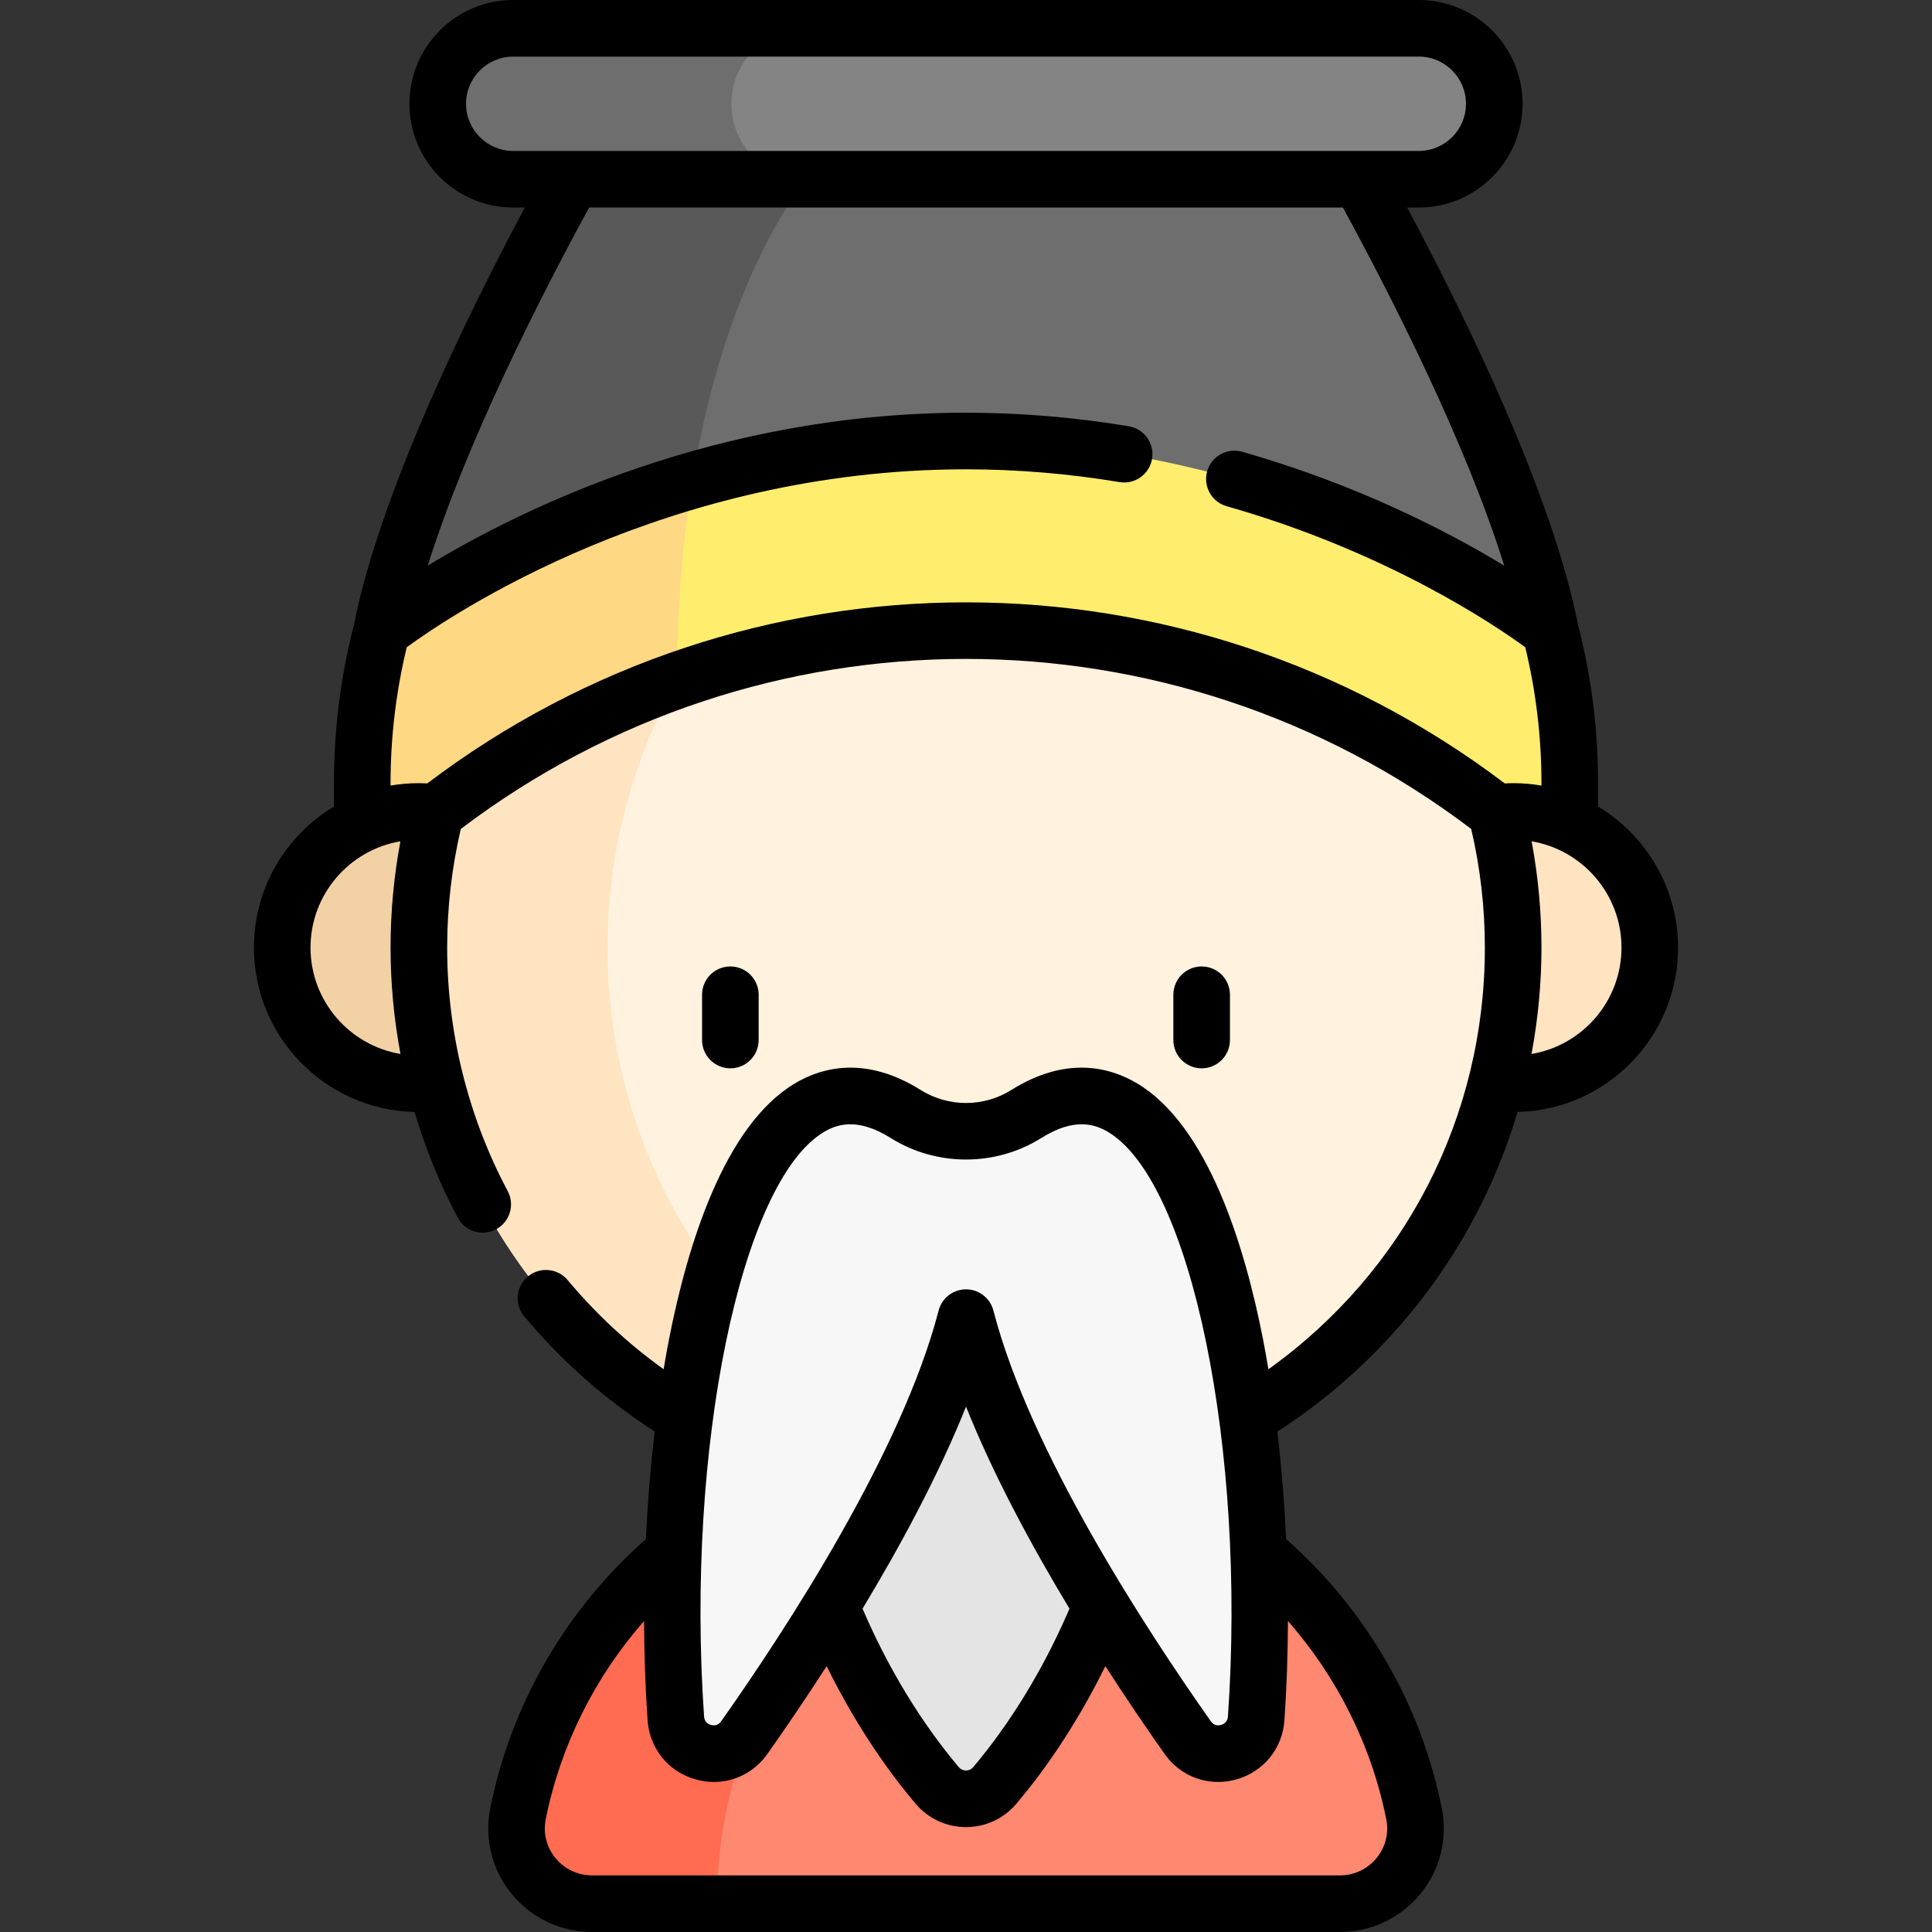<svg id="Capa_1" enable-background="new 0 0 512 512" height="512" viewBox="0 0 512 512" width="512" xmlns="http://www.w3.org/2000/svg"><rect x="0" y="0" width="512" height="512" fill="#333333" stroke="none"/><g><g><path d="m410.867 167.154c-10.698-54.241-61.95-139.654-61.95-139.654h-185.83s-51.252 85.413-61.951 139.654c.148-.117 309.583-.117 309.731 0z" fill="#6e6e6e"/></g><g><path d="m163.087 27.5s-51.252 85.413-61.951 139.654c.049-.039 33.57-.065 78.539-.078 3.015-84.268 34.147-119.576 34.147-119.576v-20z" fill="#595959"/></g><g><path d="m101.136 167.154c-3.349 12.889-5.135 26.409-5.135 40.346v15.245h320v-15.245c0-13.937-1.786-27.457-5.135-40.346-.148-.117-63.334-50.282-154.865-50.282s-154.717 50.165-154.865 50.282z" fill="#ffee6e"/></g><g><path d="m179.439 180.319c0-20.138 1.586-37.742 4.074-52.984-50.741 14.709-82.273 39.737-82.377 39.82-3.349 12.889-5.135 26.409-5.135 40.346v15.245h83.438z" fill="#ffd883"/></g><g><path d="m374.74 480.707c-11.054-55.475-60.014-97.282-118.738-97.282s-107.684 41.808-118.738 97.282c-2.456 12.324 7.076 23.793 19.643 23.793h198.191c12.565 0 22.097-11.469 19.642-23.793z" fill="#ff8870"/></g><g><path d="m282.54 386.813c.231-.104.453-.208.683-.312-8.75-2.01-17.861-3.077-27.221-3.077-58.724 0-107.684 41.808-118.738 97.282-2.456 12.324 7.076 23.793 19.642 23.793h33.083c0-57.041 39.449-104.861 92.551-117.686z" fill="#ff6c52"/></g><g><circle cx="401.129" cy="251.131" fill="#ffe4c2" r="36.081"/></g><g><circle cx="110.871" cy="251.131" fill="#f2d1a5" r="36.081"/></g><g><path d="m396.547 215.342c-82.683-64.247-198.407-64.247-281.09 0-2.906 11.447-4.455 23.435-4.455 35.786 0 80.081 64.919 145 145 145s145-64.919 145-145c0-12.35-1.549-24.339-4.455-35.786z" fill="#fff2de"/></g><g><path d="m161.002 251.128c0-25.717 6.695-49.869 18.438-70.81-22.611 8.015-44.24 19.683-63.983 35.024-2.906 11.447-4.455 23.435-4.455 35.786 0 80.081 64.919 145 145 145 8.526 0 16.878-.743 25-2.154-68.167-11.848-120-71.29-120-142.846z" fill="#ffe4c2"/></g><g><path d="m376.002 47.5h-240c-11.046 0-20-8.954-20-20 0-11.046 8.954-20 20-20h240c11.046 0 20 8.954 20 20 0 11.046-8.955 20-20 20z" fill="#848484"/></g><g><path d="m193.822 27.5c0-11.046 8.954-20 20-20h-77.82c-11.046 0-20 8.954-20 20s8.954 20 20 20h77.82c-11.046 0-20-8.954-20-20z" fill="#6e6e6e"/></g><g><path d="m205.169 346.107c0 67.719 29.022 110.292 43.208 127.057 3.99 4.716 11.259 4.716 15.25 0 14.186-16.765 43.208-59.338 43.208-127.057z" fill="#e4e4e4"/></g><g><path d="m240.047 295.236c-45.794-28.712-66.641 77.615-60.947 160.131.649 9.406 12.715 12.819 18.15 5.114 18.668-26.465 48.918-73.273 58.752-111.291 9.834 38.019 40.084 84.826 58.752 111.292 5.435 7.705 17.501 4.292 18.15-5.114 5.693-82.516-15.153-188.843-60.947-160.131-9.758 6.116-22.153 6.116-31.91-.001z" fill="#f7f7f7"/></g><g><path d="m201.053 275.619v-12c0-4.142-3.357-7.5-7.5-7.5s-7.5 3.358-7.5 7.5v12c0 4.142 3.357 7.5 7.5 7.5s7.5-3.358 7.5-7.5z"/><path d="m325.95 275.619v-12c0-4.142-3.357-7.5-7.5-7.5s-7.5 3.358-7.5 7.5v12c0 4.142 3.357 7.5 7.5 7.5s7.5-3.358 7.5-7.5z"/><path d="m444.71 251.131c0-15.856-8.514-29.757-21.208-37.383v-6.248c0-14.218-1.79-28.353-5.32-42.016-6.845-34.421-29.314-80.599-45.259-110.484h3.079c15.163 0 27.5-12.336 27.5-27.5s-12.337-27.5-27.5-27.5h-240c-15.163 0-27.5 12.336-27.5 27.5s12.337 27.5 27.5 27.5h3.079c-15.966 29.924-38.415 76.072-45.259 110.484-3.53 13.661-5.319 27.796-5.319 42.016v6.246c-12.696 7.625-21.212 21.527-21.212 37.385 0 23.692 19.007 43.015 42.571 43.555 2.878 9.69 6.696 19.089 11.443 28.006 1.946 3.656 6.488 5.042 10.145 3.096 3.656-1.946 5.042-6.488 3.096-10.145-10.495-19.713-16.042-42.022-16.042-64.515 0-10.617 1.215-21.182 3.615-31.445 79.205-60.087 188.569-60.085 267.769 0 2.4 10.262 3.616 20.827 3.616 31.445 0 44.921-21.254 85.922-57.36 111.74-.456-2.713-.93-5.4-1.445-8.023-4.841-24.685-14.546-56.47-33.297-67.705-7.152-4.285-18.755-7.458-33.429 1.741-7.272 4.56-16.67 4.559-23.94 0-14.675-9.2-26.278-6.024-33.429-1.741-18.751 11.235-28.456 43.02-33.297 67.705-.514 2.622-.988 5.307-1.444 8.019-9.415-6.76-17.939-14.67-25.419-23.621-2.656-3.178-7.387-3.602-10.564-.945-3.178 2.656-3.602 7.386-.945 10.564 9.95 11.906 21.574 22.139 34.567 30.51-1.098 9.255-1.875 18.826-2.332 28.509-21.163 18.605-35.776 43.843-41.259 71.359-1.604 8.047.471 16.312 5.691 22.675 5.257 6.408 13.022 10.083 21.307 10.083h198.191c8.283 0 16.049-3.675 21.306-10.083 5.221-6.363 7.295-14.628 5.691-22.675-5.484-27.522-20.093-52.752-41.259-71.359-.457-9.674-1.233-19.238-2.329-28.486 20.411-13.159 37.528-31.109 49.673-52.157 5.933-10.282 10.609-21.22 13.978-32.554 23.552-.548 42.55-19.867 42.55-43.553zm-226.398 48.877c3.342-2.003 8.818-4.019 17.75 1.583 12.114 7.594 27.766 7.593 39.878 0 8.932-5.602 14.408-3.585 17.75-1.583 22.078 13.229 36.609 84.138 31.73 154.843-.102 1.481-1.058 2.054-1.841 2.273-.771.213-1.861.22-2.697-.967-17.376-24.633-47.968-71.53-57.62-108.846-.855-3.31-3.842-5.622-7.261-5.622s-6.405 2.312-7.261 5.622c-9.653 37.315-40.245 84.213-57.621 108.847-.837 1.189-1.929 1.181-2.697.967-.783-.219-1.738-.792-1.841-2.273-4.878-70.706 9.653-141.615 31.731-154.844zm65.111 126.307c-8.471 19.738-18.47 33.67-25.522 42.004-.648.767-1.468.881-1.899.881s-1.25-.114-1.899-.881c-7.059-8.342-17.053-22.271-25.521-42.004 10.09-16.729 20.18-35.444 27.422-53.539 7.239 18.095 17.329 36.81 27.419 53.539zm83.961 55.858c.723 3.625-.217 7.353-2.577 10.23-2.396 2.921-5.936 4.597-9.709 4.597h-198.192c-3.774 0-7.313-1.675-9.71-4.597-2.36-2.876-3.3-6.605-2.577-10.229 3.883-19.487 12.977-37.67 26.066-52.592.031 8.856.337 17.676.932 26.302.519 7.505 5.529 13.663 12.766 15.687 7.22 2.016 14.672-.638 18.995-6.766 4.544-6.443 9.967-14.373 15.697-23.26 8.155 16.588 17.018 28.715 23.576 36.465 3.33 3.935 8.196 6.192 13.35 6.192s10.021-2.257 13.351-6.192c6.552-7.743 15.419-19.869 23.577-36.463 5.729 8.887 11.152 16.816 15.696 23.258 3.362 4.767 8.619 7.433 14.186 7.433 1.59 0 3.206-.218 4.81-.666 7.237-2.024 12.248-8.182 12.766-15.687.595-8.627.901-17.447.932-26.304 13.089 14.92 22.181 33.1 26.065 52.592zm-243.882-454.673c0-6.893 5.607-12.5 12.5-12.5h240c6.893 0 12.5 5.607 12.5 12.5s-5.607 12.5-12.5 12.5h-240c-6.893 0-12.5-5.607-12.5-12.5zm-41.212 223.631c0-14.137 10.319-25.902 23.819-28.177-1.73 9.261-2.607 18.7-2.607 28.174 0 9.472.893 18.915 2.632 28.184-13.513-2.265-23.844-14.036-23.844-28.181zm30.932-43.511c-.783-.042-1.568-.071-2.351-.071-2.512 0-4.972.226-7.369.636v-.685c0-12.162 1.455-24.246 4.288-35.969 11.622-8.511 68.776-47.159 148.212-47.159 13.484 0 27.169 1.14 40.676 3.389 4.085.683 7.948-2.081 8.63-6.166.68-4.086-2.081-7.95-6.167-8.63-14.317-2.384-28.832-3.593-43.139-3.593-65.881 0-117.443 25.234-142.635 40.519 10.207-32.645 29.786-71.107 42.754-94.891h199.761c12.945 23.742 32.546 62.24 42.758 94.905-14.836-9.001-38.83-21.472-69.462-30.18-3.988-1.134-8.133 1.179-9.265 5.164-1.133 3.984 1.179 8.132 5.163 9.265 42.667 12.129 71.434 31.741 79.137 37.378 2.834 11.725 4.289 23.809 4.289 35.968v.686c-2.398-.411-4.859-.636-7.373-.636-.782 0-1.567.028-2.349.069-84.499-63.988-201.062-63.987-285.558.001zm292.642 71.692c1.736-9.257 2.638-18.691 2.638-28.184 0-9.475-.877-18.914-2.607-28.174 13.498 2.276 23.815 14.041 23.815 28.176 0 14.147-10.333 25.919-23.846 28.182z"/></g></g></svg>